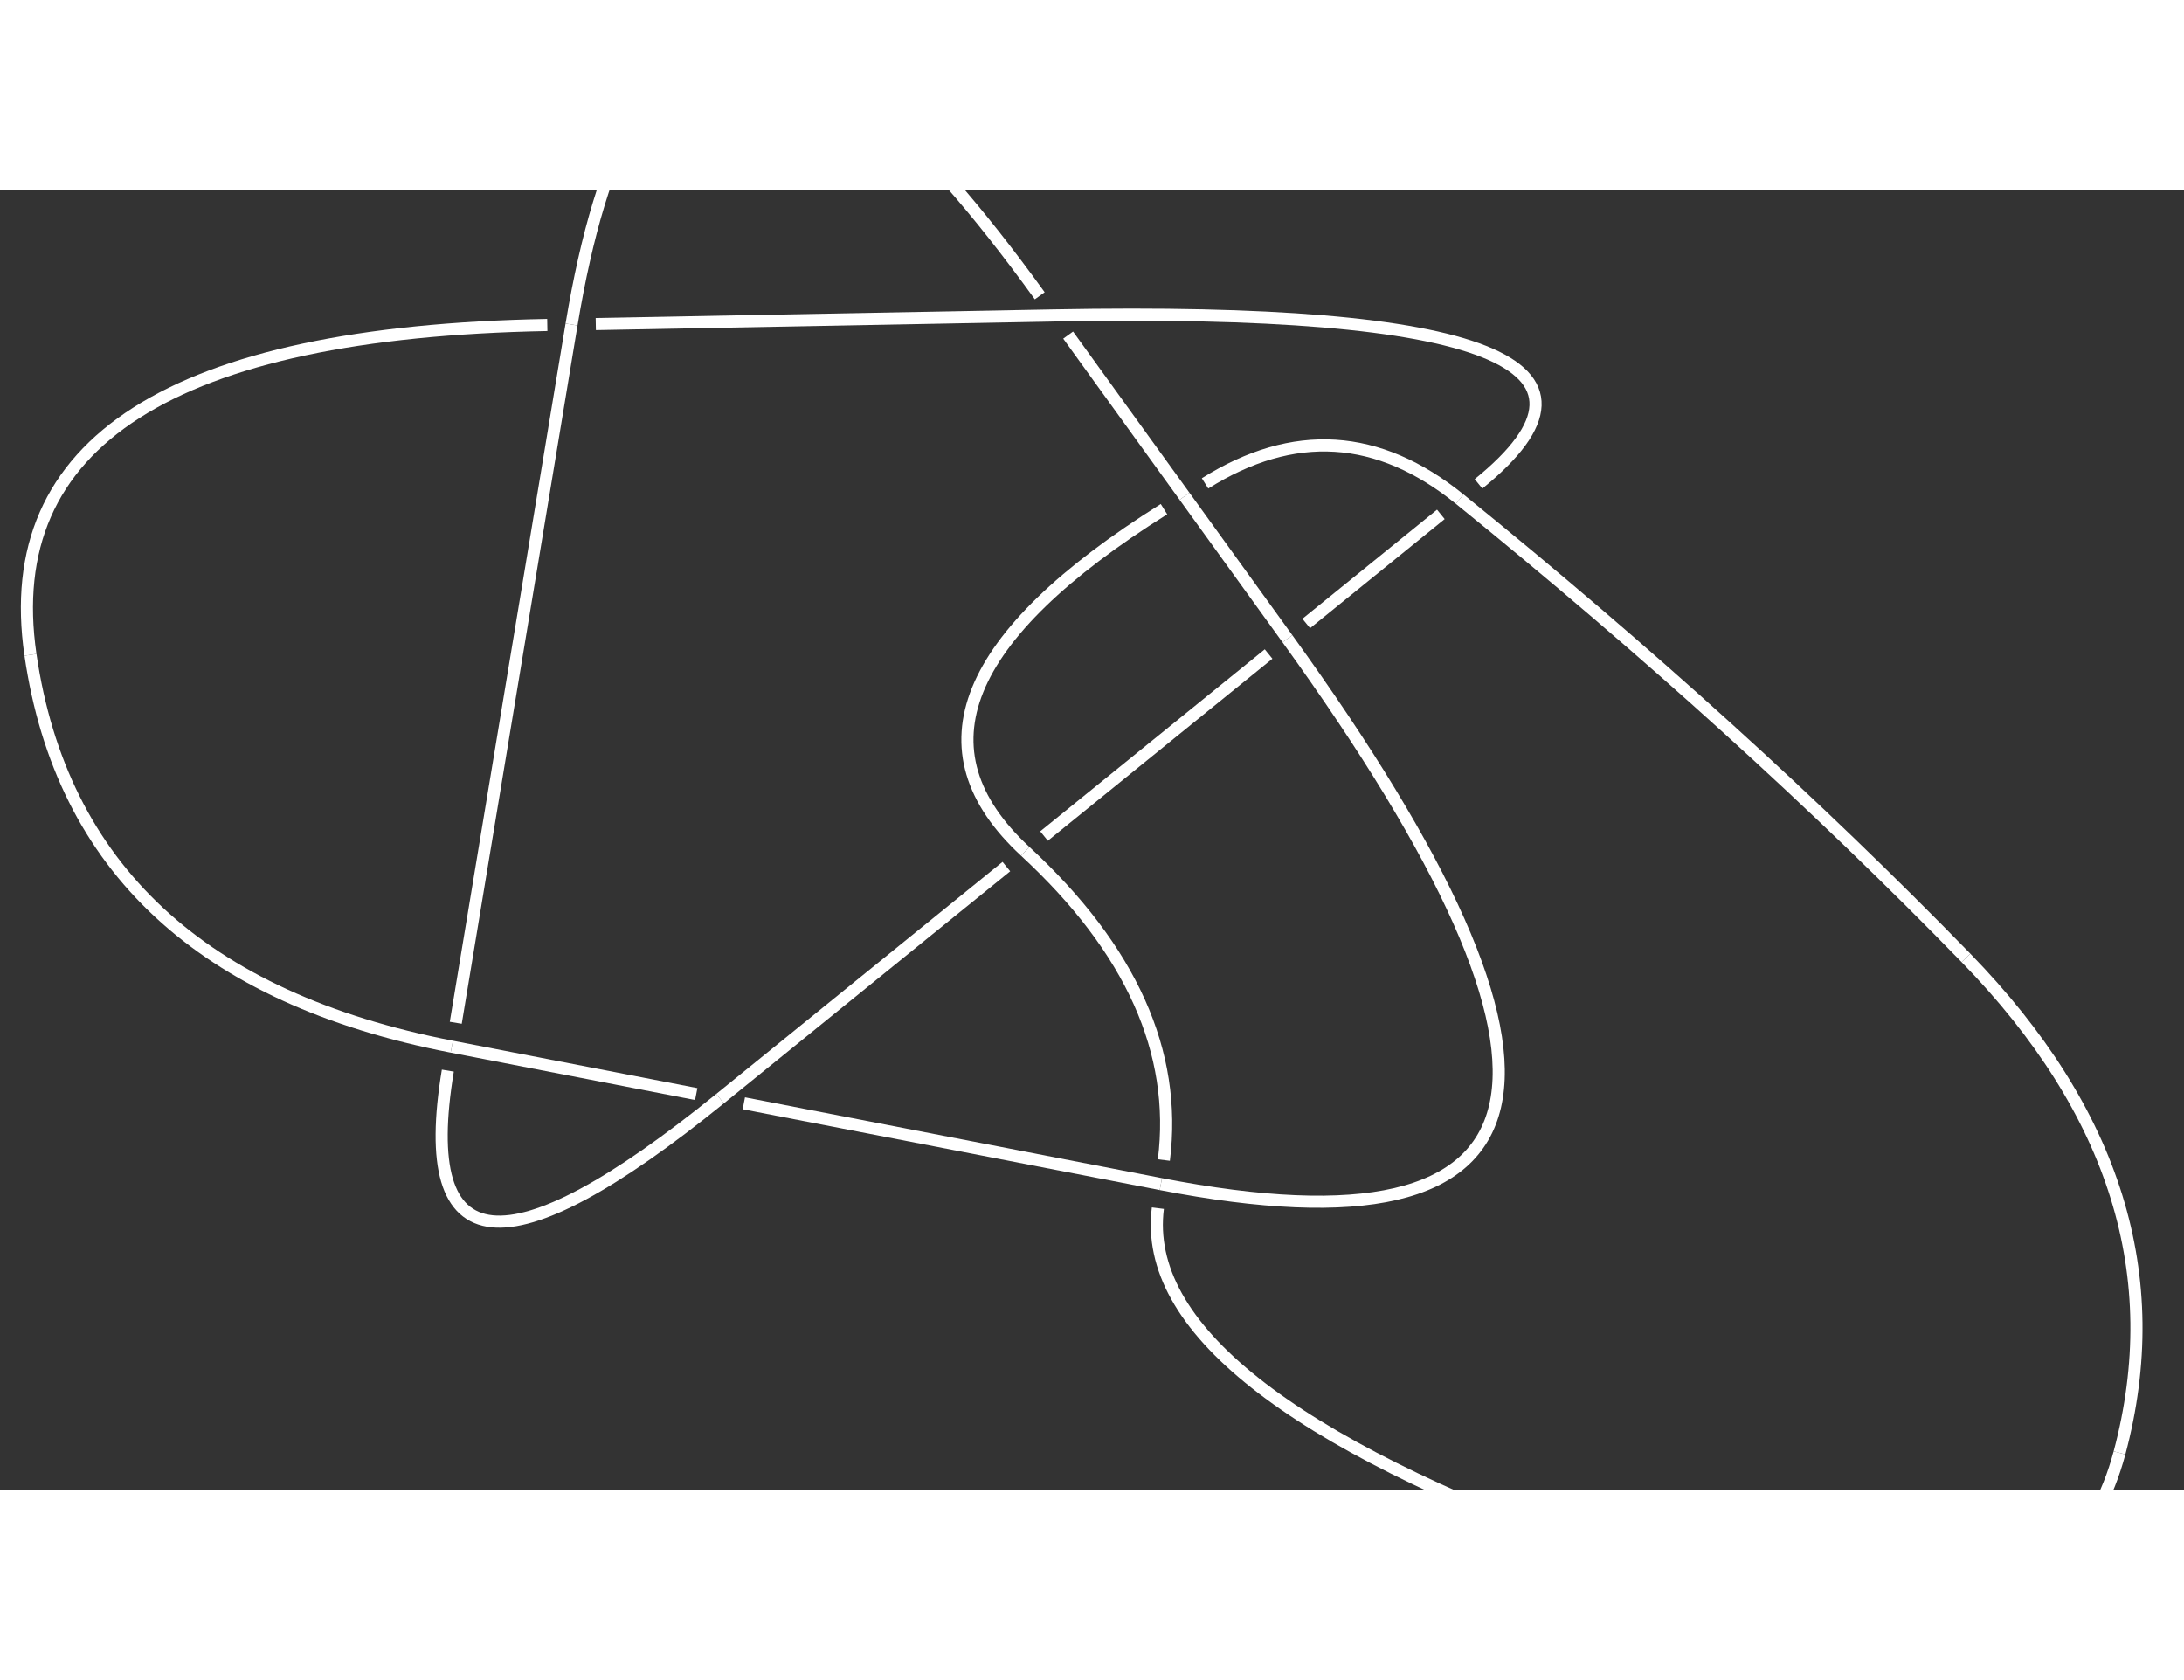 <?xml version="1.0" encoding="UTF-8" standalone="no"?>
<svg
   viewBox="535 256 540.499 321.767"
   width="273"
   height="210"
   version="1.1"
   id="svg22"
   sodipodi:docname="sample.svg"
   inkscape:version="1.4.2 (unknown)"
   xmlns:inkscape="http://www.inkscape.org/namespaces/inkscape"
   xmlns:sodipodi="http://sodipodi.sourceforge.net/DTD/sodipodi-0.dtd"
   xmlns="http://www.w3.org/2000/svg"
   xmlns:svg="http://www.w3.org/2000/svg">
  <rect x="535" y="256" width="540.499" height="321.767" fill="#333333" stroke="none"/>
  <defs
     id="defs22" />
  <sodipodi:namedview
     id="namedview22"
     pagecolor="#ffffff"
     bordercolor="#FFFFFF"
     borderopacity="0.25"
     inkscape:showpageshadow="2"
     inkscape:pageopacity="0.0"
     inkscape:pagecheckerboard="0"
     inkscape:deskcolor="#d1d1d1"
     inkscape:zoom="1.6507277"
     inkscape:cx="272.90995"
     inkscape:cy="196.27708"
     inkscape:window-width="1920"
     inkscape:window-height="1008"
     inkscape:window-x="0"
     inkscape:window-y="0"
     inkscape:window-maximized="1"
     inkscape:current-layer="svg22" />
  <path
     d="m 713.194,480.888 q -79.154,64.159 -67.364,-6.944"
     fill="none"
     stroke="#FFFFFF"
     stroke-width="3"
     id="path1" />
  <path
     d="M 647.793,462.105 Q 661.629,378.668 676.446,289.31"
     fill="none"
     stroke="#FFFFFF"
     stroke-width="3"
     id="path2" />
  <path
     d="m 676.446,289.31 q 22.595,-136.263 115.871,-7.111"
     fill="none"
     stroke="#FFFFFF"
     stroke-width="3"
     id="path3" />
  <path
     d="m 799.342,291.927 q 12.646,17.51 28.805,39.884"
     fill="none"
     stroke="#FFFFFF"
     stroke-width="3"
     id="path4" />
  <path
     d="m 828.147,331.811 q 12.733,17.63 25.466,35.26"
     fill="none"
     stroke="#FFFFFF"
     stroke-width="3"
     id="path5" />
  <path
     d="M 853.613,367.071 Q 972.04,531.047 822.293,502.029"
     fill="none"
     stroke="#FFFFFF"
     stroke-width="3"
     id="path6" />
  <path
     d="M 822.293,502.029 Q 767.744,491.459 719.085,482.03"
     fill="none"
     stroke="#FFFFFF"
     stroke-width="3"
     id="path7" />
  <path
     d="m 707.304,479.747 q -27.301,-5.29 -60.492,-11.722"
     fill="none"
     stroke="#FFFFFF"
     stroke-width="3"
     id="path8" />
  <path
     d="M 646.812,468.025 Q 554.04,450.047 542.54,371.047"
     fill="none"
     stroke="#FFFFFF"
     stroke-width="3"
     id="path9" />
  <path
     d="m 542.54,371.047 q -11.5,-79 127.906,-81.624"
     fill="none"
     stroke="#FFFFFF"
     stroke-width="3"
     id="path10" />
  <path
     d="m 682.445,289.197 q 53.693,-1.011 113.385,-2.134"
     fill="none"
     stroke="#FFFFFF"
     stroke-width="3"
     id="path11" />
  <path
     d="m 795.829,287.063 q 160.211,-3.016 105.078,41.673"
     fill="none"
     stroke="#FFFFFF"
     stroke-width="3"
     id="path12" />
  <path
     d="m 891.585,336.292 q -16.656,13.5 -33.311,27.001"
     fill="none"
     stroke="#FFFFFF"
     stroke-width="3"
     id="path13" />
  <path
     d="m 848.952,370.849 q -27.787,22.523 -55.574,45.046"
     fill="none"
     stroke="#FFFFFF"
     stroke-width="3"
     id="path14" />
  <path
     d="m 784.056,423.451 q -33.1,26.829 -70.861,57.437"
     fill="none"
     stroke="#FFFFFF"
     stroke-width="3"
     id="path15" />
  <path
     d="m 896.246,332.514 q 69.794,56.533 125.294,113.533"
     fill="none"
     stroke="#FFFFFF"
     stroke-width="3"
     id="path16" />
  <path
     d="m 1021.54,446.047 q 55.5,57 38,122.5"
     fill="none"
     stroke="#FFFFFF"
     stroke-width="3"
     id="path17" />
  <path
     d="m 1059.54,568.547 q -17.5,65.5 -130.5,24.5"
     fill="none"
     stroke="#FFFFFF"
     stroke-width="3"
     id="path18" />
  <path
     d="m 929.04,593.047 q -113,-41 -107.492,-85.064"
     fill="none"
     stroke="#FFFFFF"
     stroke-width="3"
     id="path19" />
  <path
     d="m 823.037,496.076 q 5.004,-40.028 -34.32,-76.403"
     fill="none"
     stroke="#FFFFFF"
     stroke-width="3"
     id="path20" />
  <path
     d="m 788.717,419.673 q -40.676,-37.626 34.347,-84.674"
     fill="none"
     stroke="#FFFFFF"
     stroke-width="3"
     id="path21" />
  <path
     d="m 833.23,328.623 q 32.81,-20.576 63.016,3.891"
     fill="none"
     stroke="#FFFFFF"
     stroke-width="3"
     id="path22" />
</svg>
